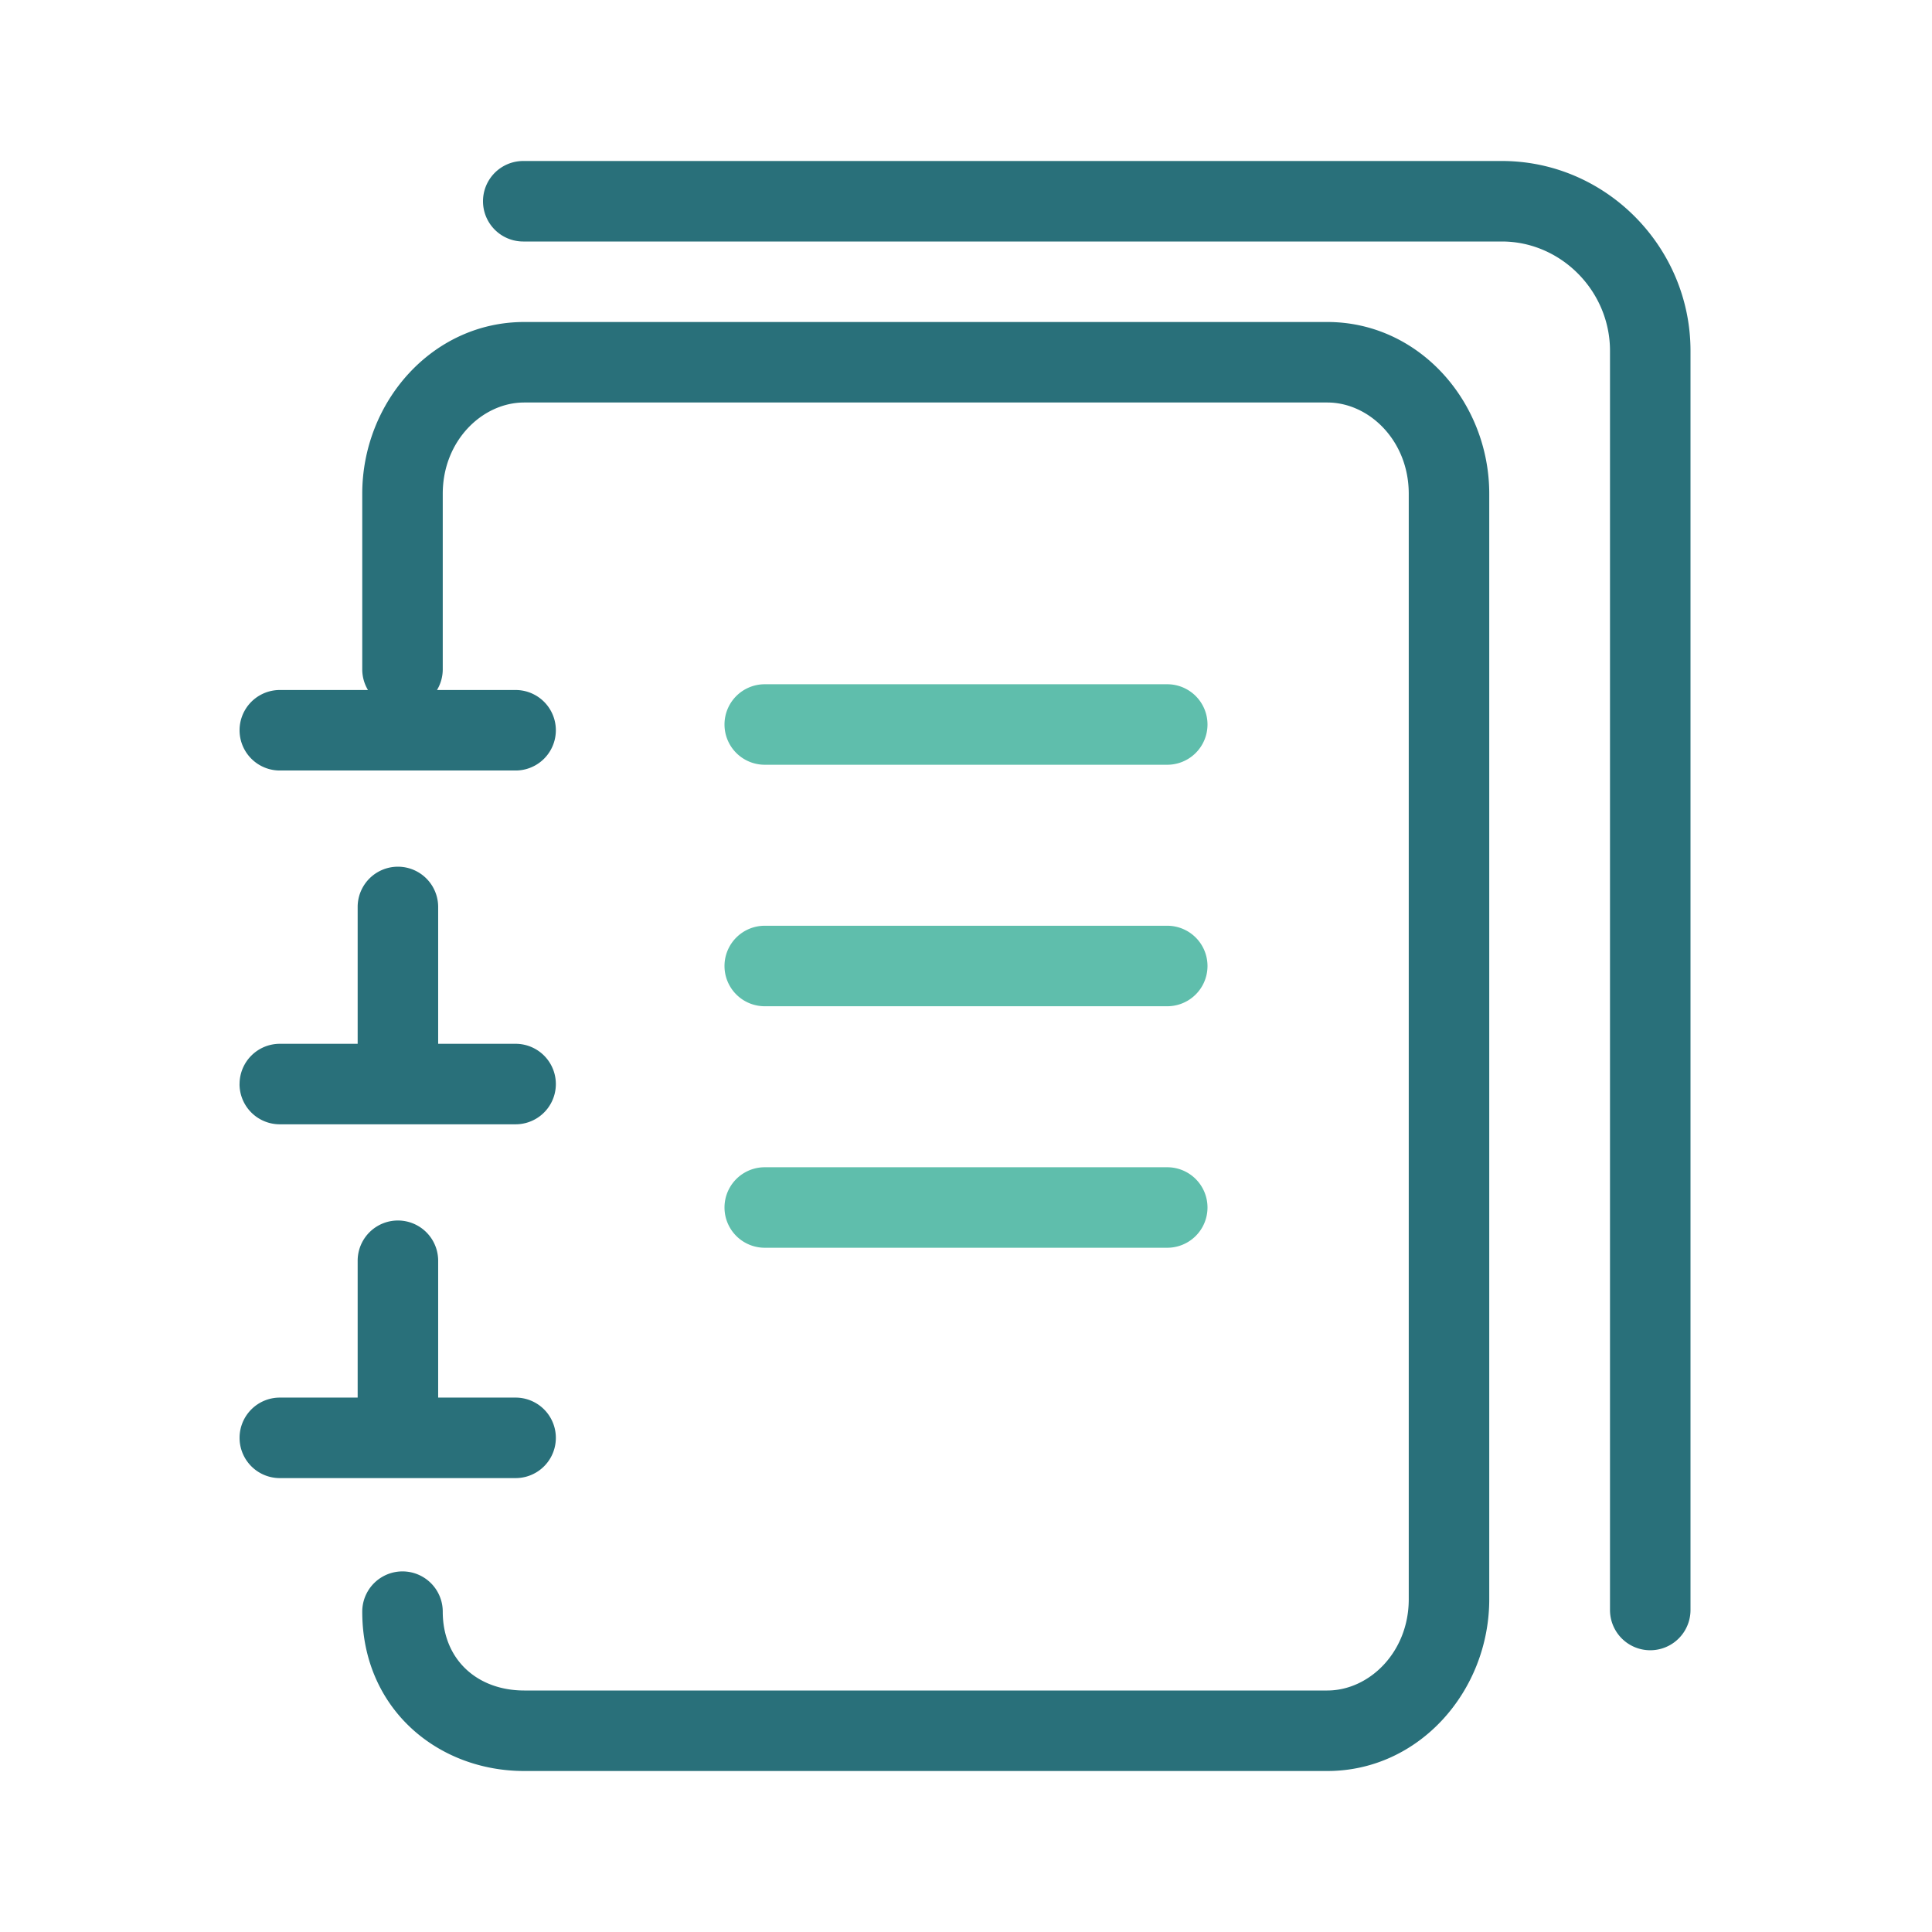 <svg xmlns="http://www.w3.org/2000/svg" width="48" height="48" fill="none" viewBox="0 0 48 48">
  <g fill-rule="evenodd" class="catalog-management" clip-rule="evenodd">
    <path fill="#5FBEAC" d="M18 18a1 1 0 0 1 1-1h10a1 1 0 1 1 0 2H19a1 1 0 0 1-1-1Zm0 6a1 1 0 0 1 1-1h10a1 1 0 1 1 0 2H19a1 1 0 0 1-1-1Zm1 5a1 1 0 1 0 0 2h10a1 1 0 1 0 0-2H19Z" class="secondary"/>
    <path fill="#29707A" d="M13 4a1 1 0 1 0 0 2h24.315C38.775 6 40 7.223 40 8.716V40a1 1 0 1 0 2 0V8.716C42 6.133 39.895 4 37.315 4H13Zm.024 6C11.985 10 11 10.948 11 12.267v4.361a.995.995 0 0 1-.143.515h1.953a1 1 0 1 1 0 2H6.952a1 1 0 0 1 0-2h2.19A.996.996 0 0 1 9 16.628v-4.361C9 9.992 10.738 8 13.024 8h19.953C35.261 8 37 9.992 37 12.267v27.466C37 42.008 35.262 44 32.977 44H13.024C10.868 44 9 42.447 9 40.041a1 1 0 1 1 2 0c0 1.187.854 1.959 2.024 1.959h19.953C34.014 42 35 41.052 35 39.733V12.267C35 10.948 34.015 10 32.977 10H13.024ZM5.952 26.933a1 1 0 0 1 1-1h1.934v-3.4a1 1 0 1 1 2 0v3.4h1.924a1 1 0 1 1 0 2H6.951a1 1 0 0 1-1-1Zm0 8.79a1 1 0 0 1 1-1h1.934v-3.4a1 1 0 1 1 2 0v3.4h1.924a1 1 0 1 1 0 2H6.952a1 1 0 0 1-1-1Z" class="primary"/>
  </g>
</svg>
